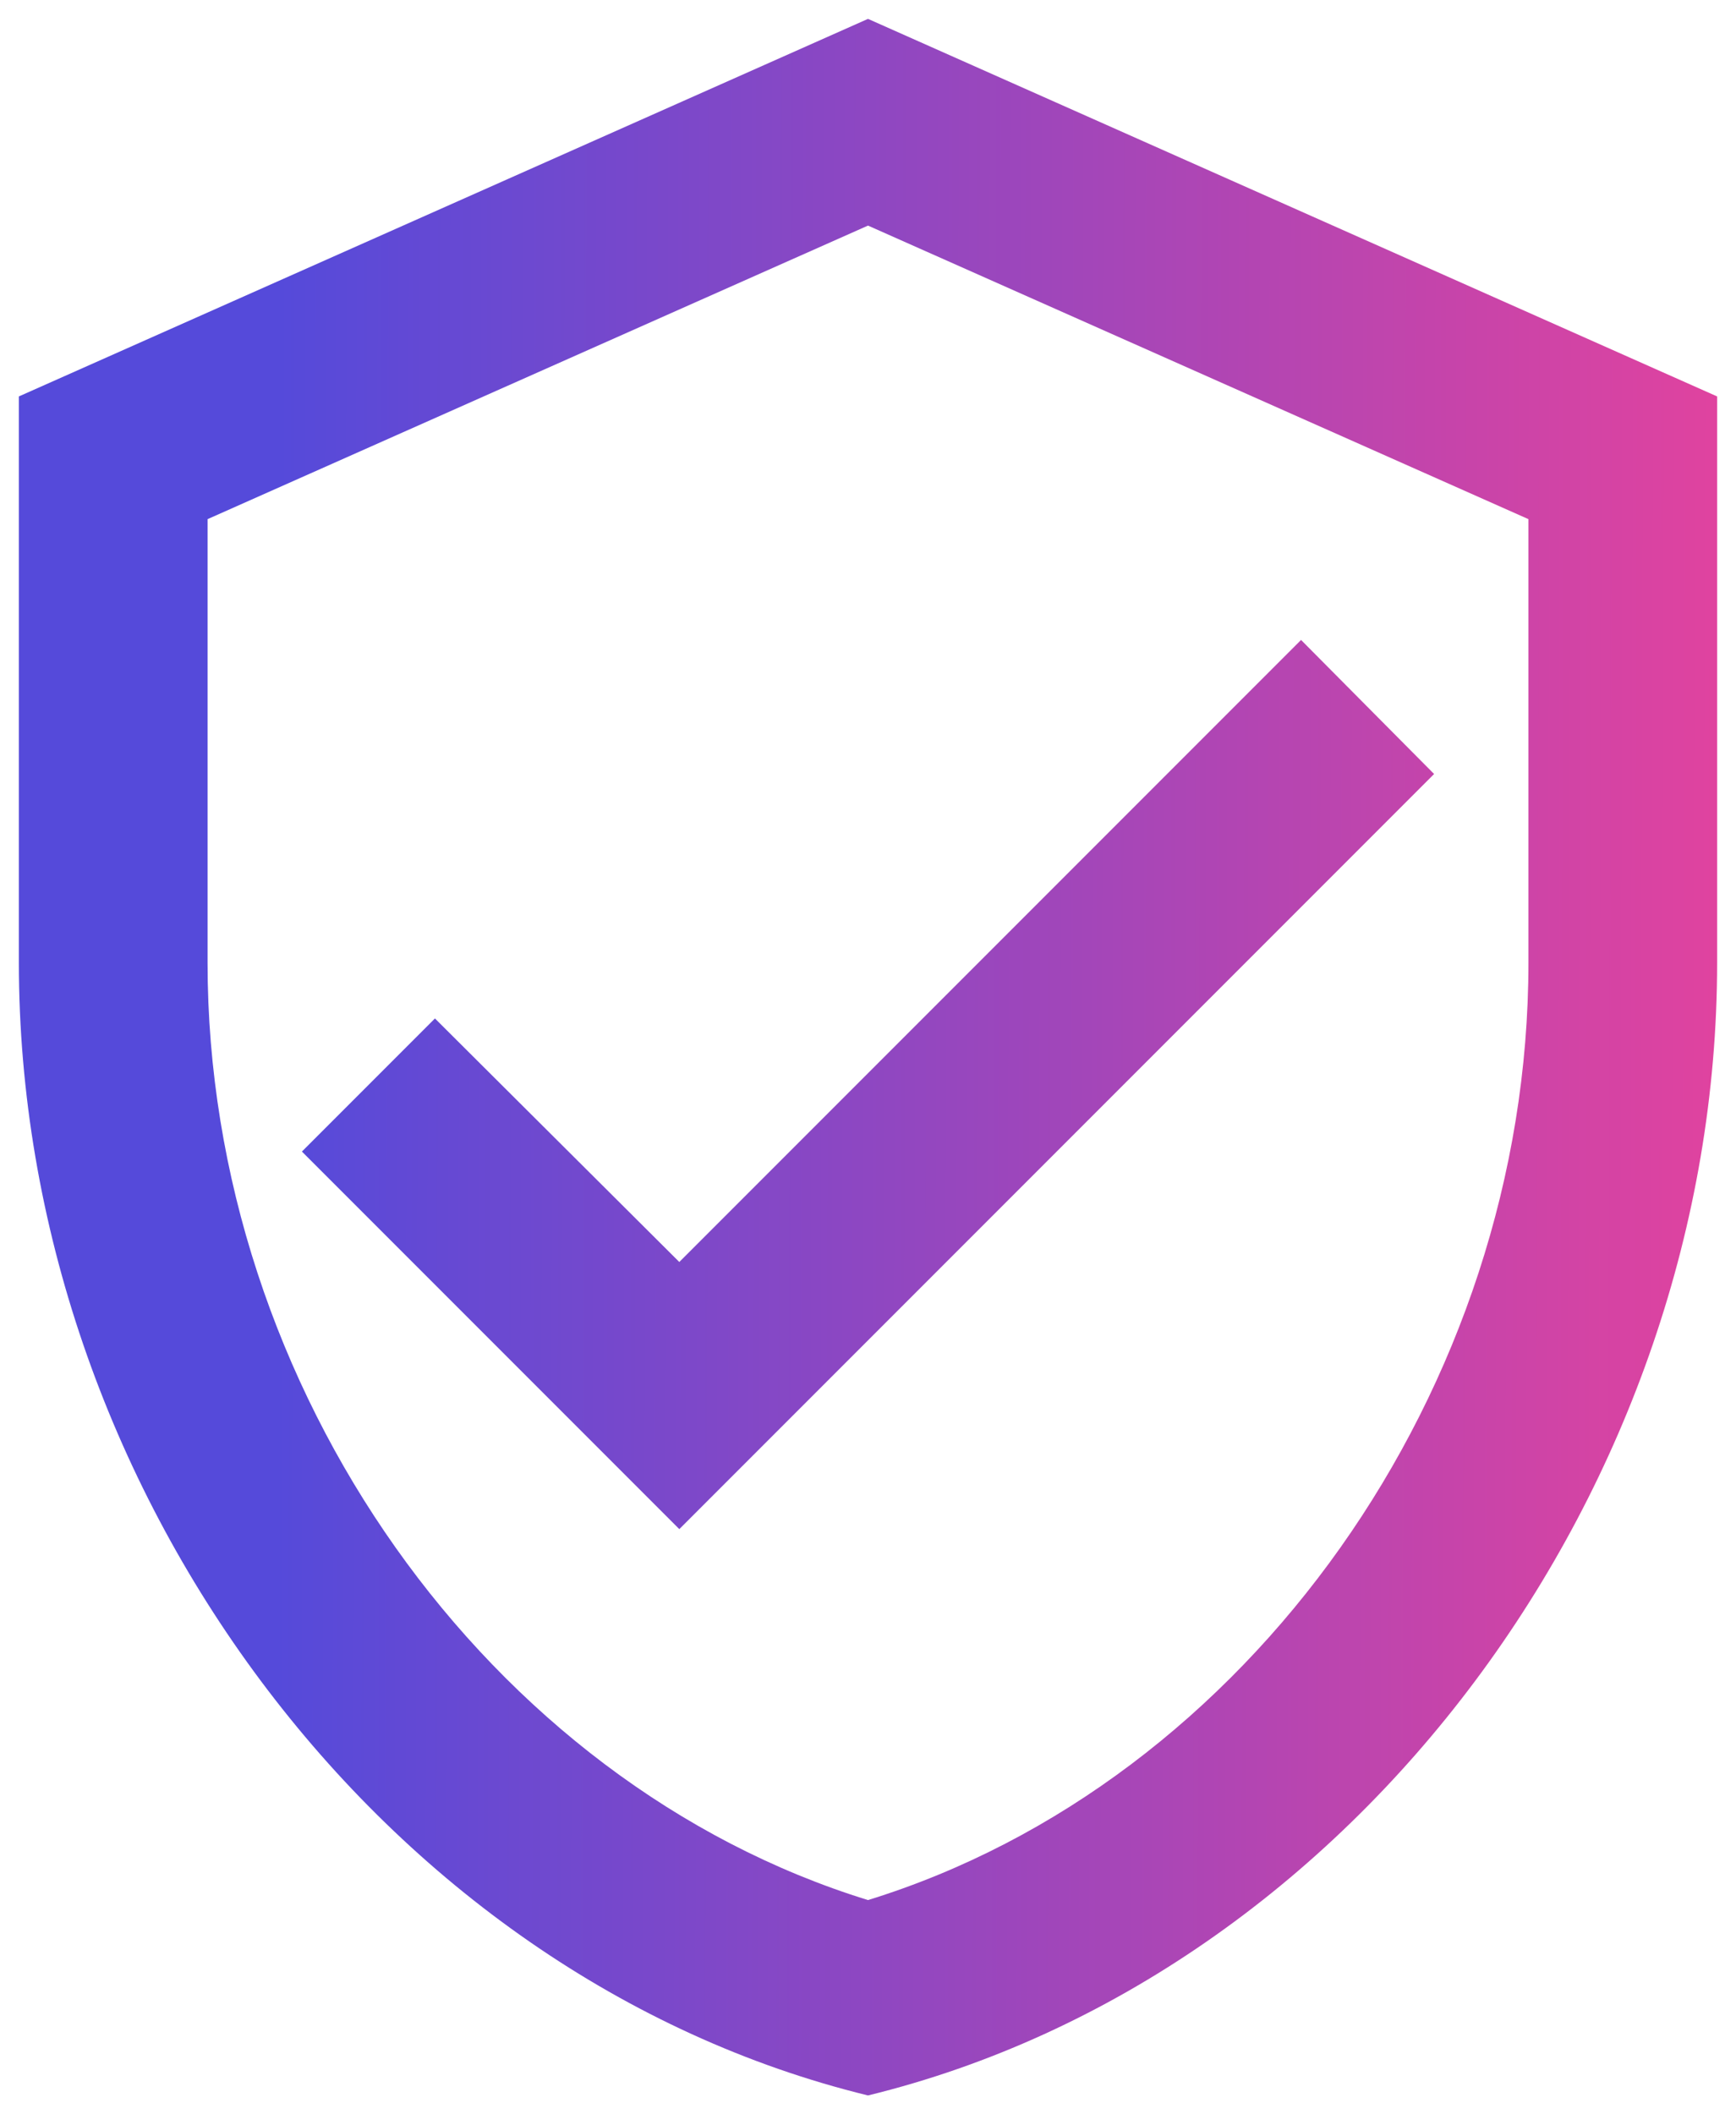 <svg width="46" height="56" viewBox="0 0 46 56" fill="none" xmlns="http://www.w3.org/2000/svg">
    <path d="M23 0.5L0.5 10.5V25.5C0.5 39.375 10.1 52.35 23 55.5C35.9 52.35 45.5 39.375 45.5 25.5V10.5L23 0.5ZM40.5 25.5C40.5 36.8 33.05 47.225 23 50.325C12.95 47.225 5.5 36.8 5.5 25.5V13.75L23 5.975L40.5 13.75V25.5ZM11.525 26.975L8 30.5L18 40.5L38 20.5L34.475 16.95L18 33.425L11.525 26.975Z"
          fill="url(#paint0_linear_479_2563)"/>
    <defs>
        <linearGradient id="paint0_linear_479_2563" x1="46.616" y1="1876.29" x2="-2.189" y2="1876.18"
                        gradientUnits="userSpaceOnUse">
            <stop stop-color="#F34297"/>
            <stop offset="0.89" stop-color="#554ADA"/>
            <stop offset="1" stop-color="#554ADA"/>
        </linearGradient>
    </defs>
</svg>
